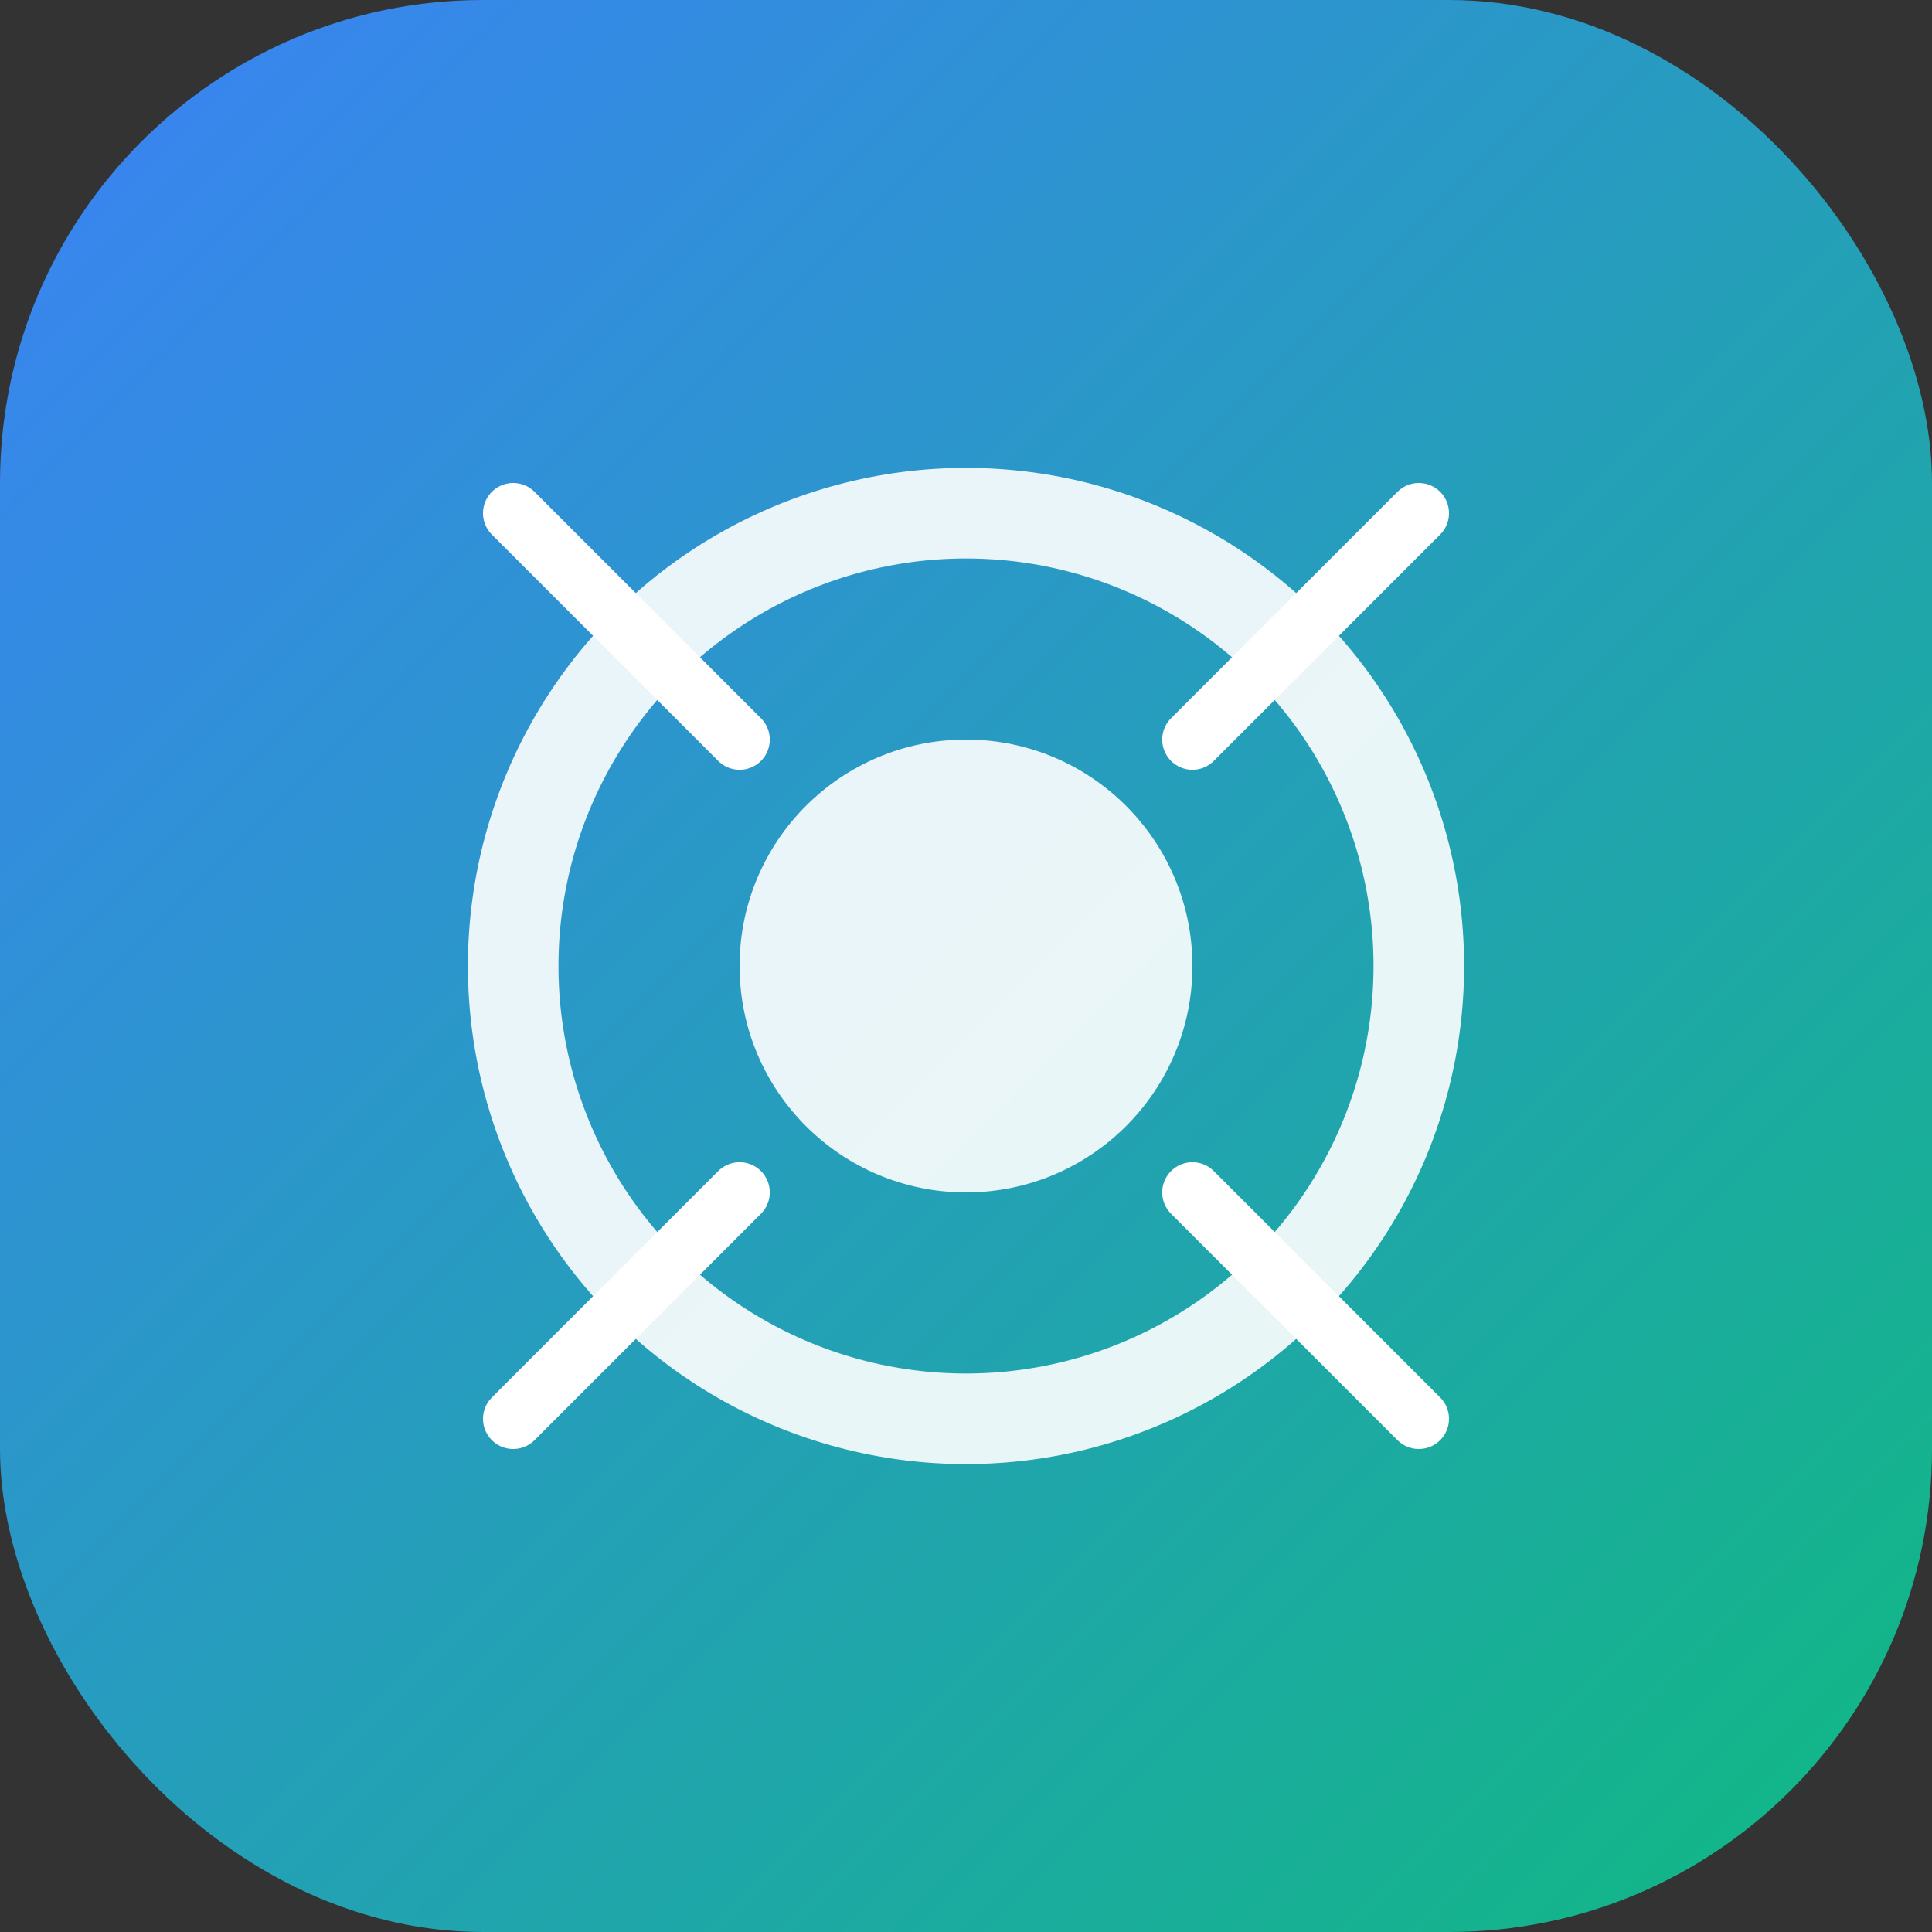 <?xml version="1.0" encoding="UTF-8" standalone="no"?>
<svg width="512" height="512" viewBox="0 0 512 512" fill="none" xmlns="http://www.w3.org/2000/svg">
  <rect x="0" y="0" width="512" height="512" fill="#333333" stroke="none"/>
  <!-- Gradient background -->
  <rect width="512" height="512" rx="128" fill="url(#paint0_linear)" />
  
  <!-- Network/IP symbol -->
  <circle cx="256" cy="256" r="120" stroke="white" stroke-width="24" stroke-opacity="0.9" fill="none" />
  <circle cx="256" cy="256" r="60" fill="white" fill-opacity="0.9" />
  
  <!-- Lines representing data transfer -->
  <line x1="136" y1="136" x2="196" y2="196" stroke="white" stroke-width="16" stroke-linecap="round" />
  <line x1="376" y1="136" x2="316" y2="196" stroke="white" stroke-width="16" stroke-linecap="round" />
  <line x1="136" y1="376" x2="196" y2="316" stroke="white" stroke-width="16" stroke-linecap="round" />
  <line x1="376" y1="376" x2="316" y2="316" stroke="white" stroke-width="16" stroke-linecap="round" />
  
  <!-- Define gradients -->
  <defs>
    <linearGradient id="paint0_linear" x1="0" y1="0" x2="512" y2="512" gradientUnits="userSpaceOnUse">
      <stop offset="0" stop-color="#3B82F6" /> <!-- blue-500 -->
      <stop offset="1" stop-color="#10B981" /> <!-- emerald-500 -->
    </linearGradient>
  </defs>
</svg>

